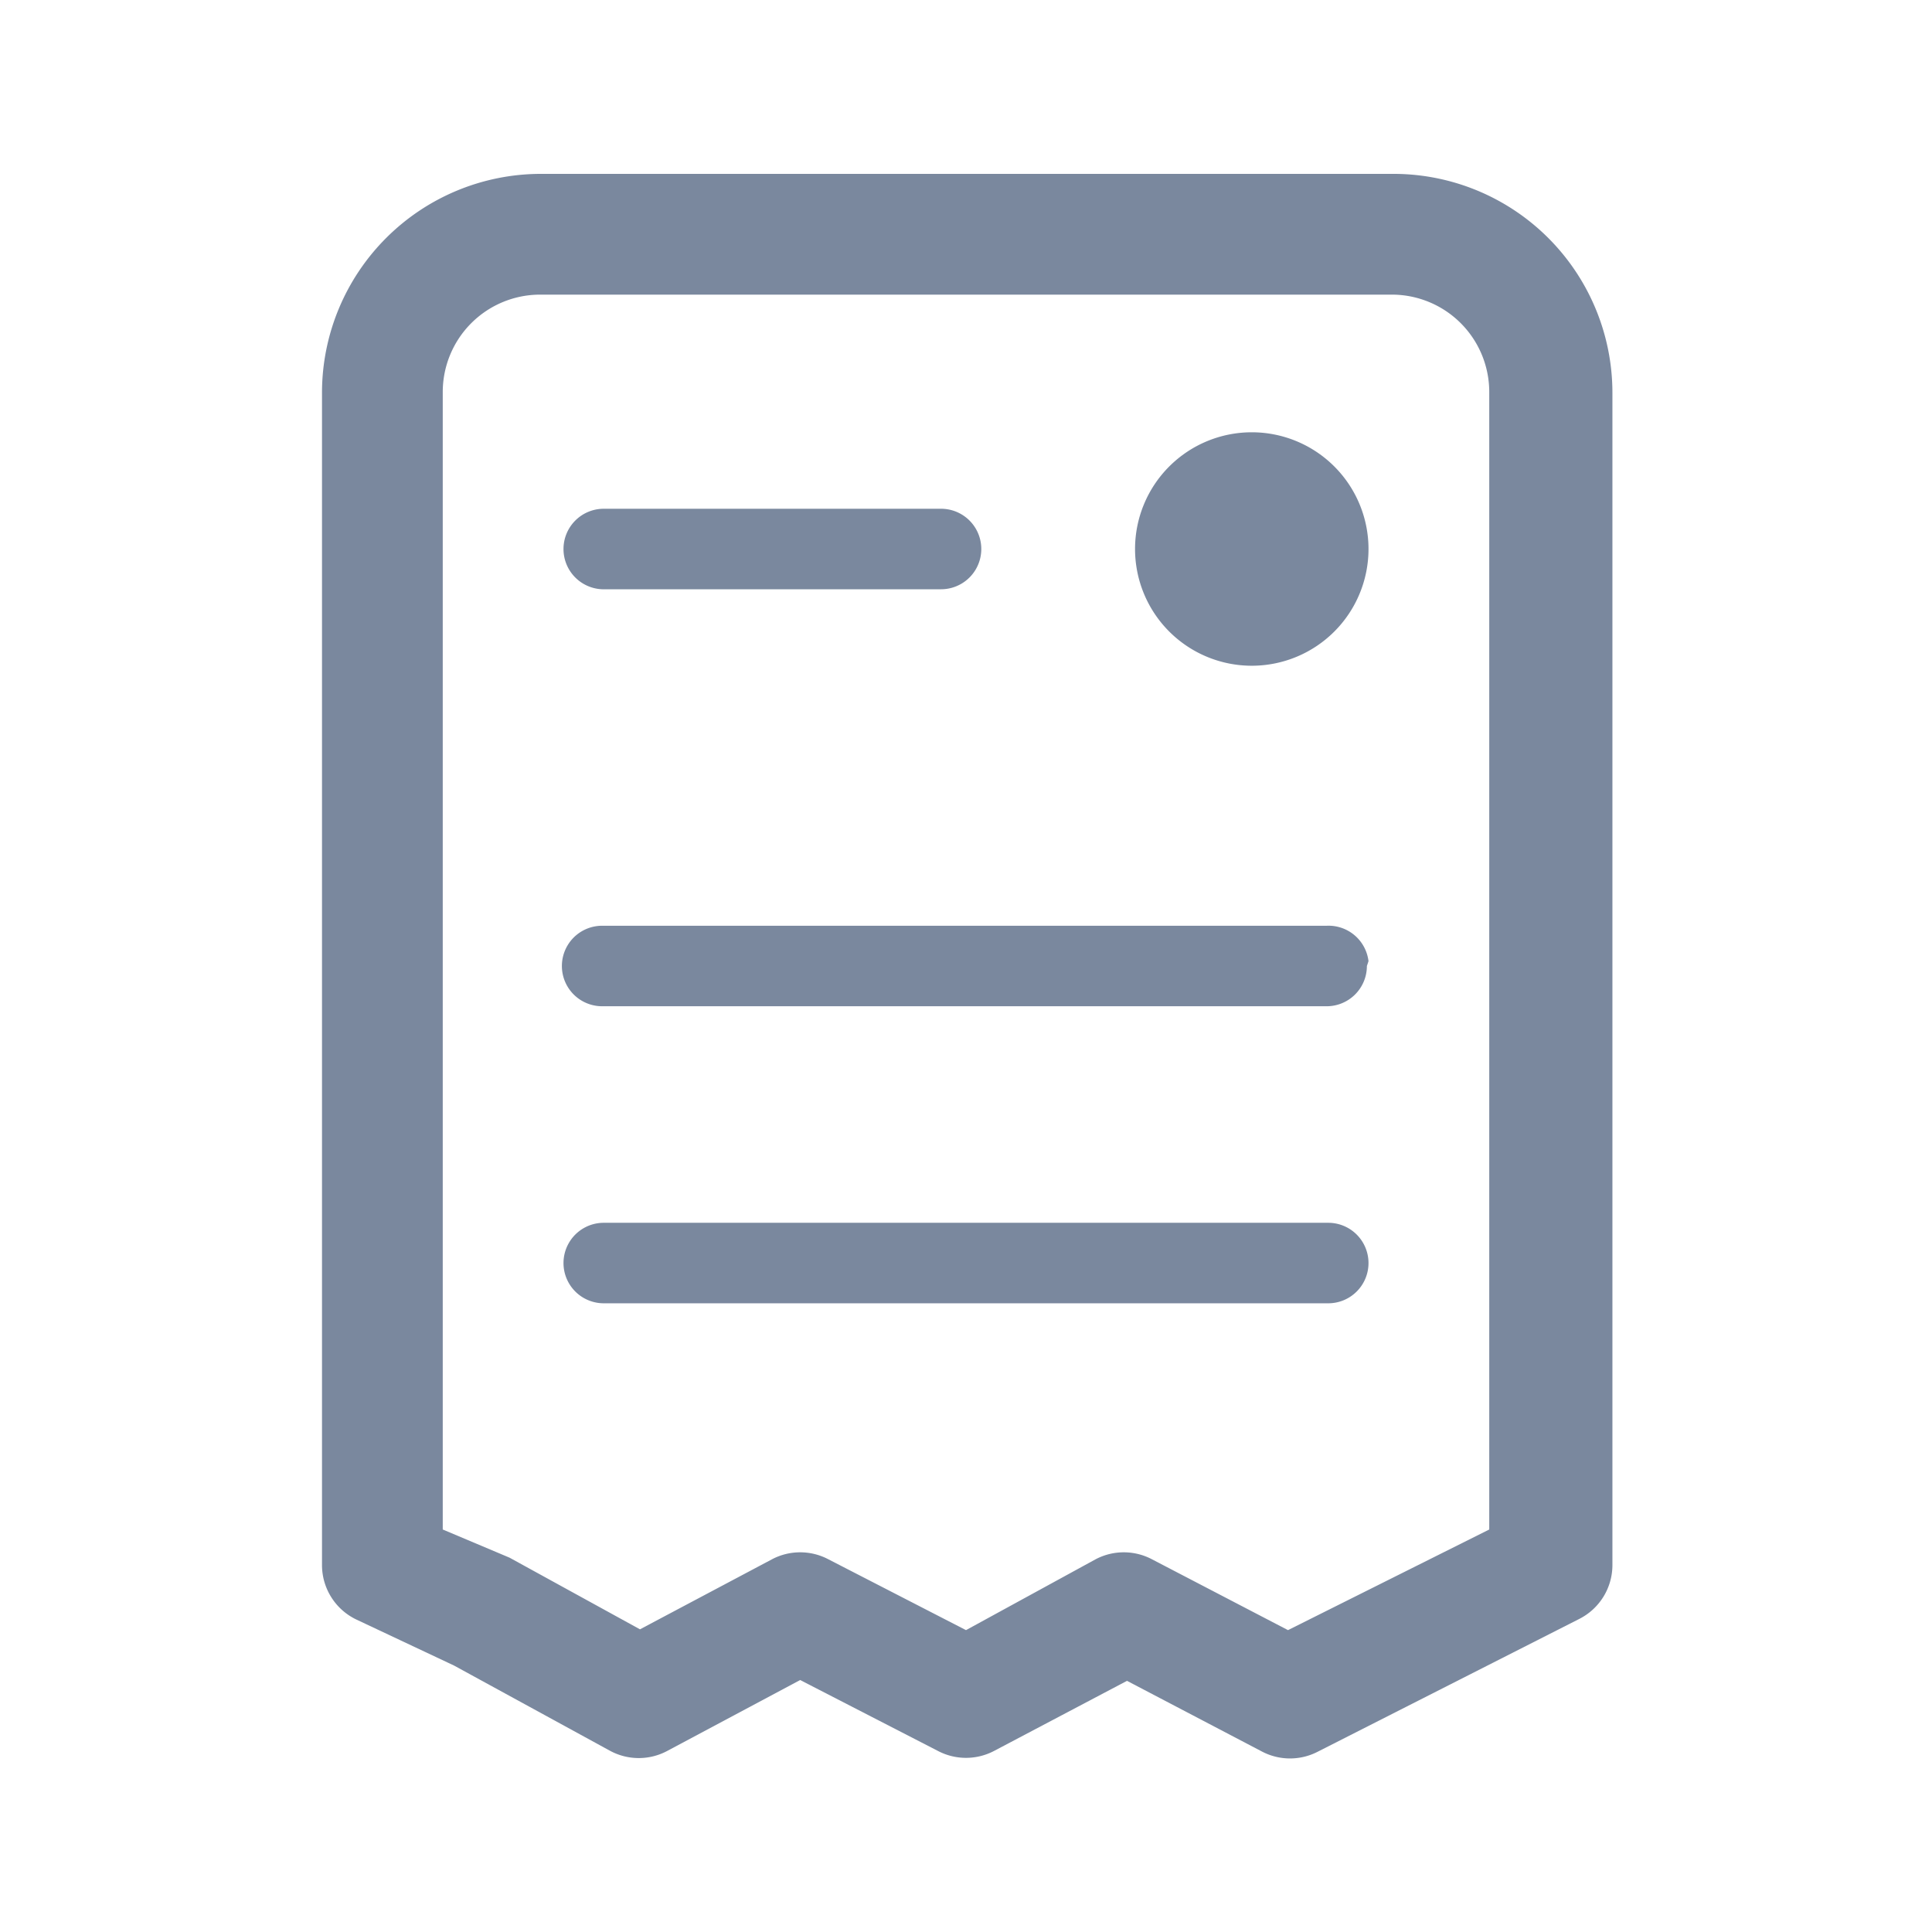 <svg id="shape_definitions" data-name="shape definitions" xmlns="http://www.w3.org/2000/svg" xmlns:xlink="http://www.w3.org/1999/xlink" viewBox="0 0 24 24">
  <defs>
    <style>
      .cls-1 {
        fill: none;
        clip-rule: evenodd;
      }

      .cls-2 {
        clip-path: url(#clip-path);
      }

      .cls-3 {
        fill: #7a889e;
      }
    </style>
    <clipPath id="clip-path">
      <path class="cls-1" d="M-396.62-309.24a1.53,1.53,0,0,0-1.54,1.53V-304h3.08v-3.67A1.53,1.53,0,0,0-396.62-309.24Zm4.31-5.21,3.08,3.25h-1.23V-304h-12.3v-7.16H-404l6-6.36a1.87,1.87,0,0,1,2.74,0l.5.52a1.23,1.23,0,0,1,1.21-1,1.23,1.23,0,0,1,1.23,1.24Z"/>
    </clipPath>
  </defs>
  <path class="cls-3" d="M17.29,2.16H6.71A2.72,2.72,0,0,0,4,4.87V19.44a.75.75,0,0,0,.43.68l1.21.57,1.94,1.06a.75.75,0,0,0,.71,0l1.65-.88,1.71.88a.75.75,0,0,0,.7,0L14,20.88l1.68.88a.75.75,0,0,0,.69,0l3.25-1.65a.75.75,0,0,0,.41-.67V4.87A2.72,2.72,0,0,0,17.29,2.16ZM18.5,19,16,20.25l-1.69-.88a.75.75,0,0,0-.7,0L12,20.25l-1.71-.88a.75.75,0,0,0-.7,0l-1.64.87-1.62-.89L5.5,19V4.87A1.21,1.21,0,0,1,6.71,3.66H17.29A1.21,1.21,0,0,1,18.5,4.87Zm-1.52-7a.5.5,0,0,1-.5.5h-9a.5.5,0,1,1,0-1h9A.5.5,0,0,1,17,11.94ZM7,6.82a.5.5,0,0,1,.5-.5h4.19a.5.5,0,0,1,0,1H7.52A.5.5,0,0,1,7,6.82Zm10,8.87a.5.5,0,0,1-.5.5h-9a.5.5,0,1,1,0-1h9A.5.5,0,0,1,17,15.69Zm0-8.87a1.45,1.45,0,1,1-1.45-1.45A1.45,1.45,0,0,1,17,6.82Z"/>
</svg>
